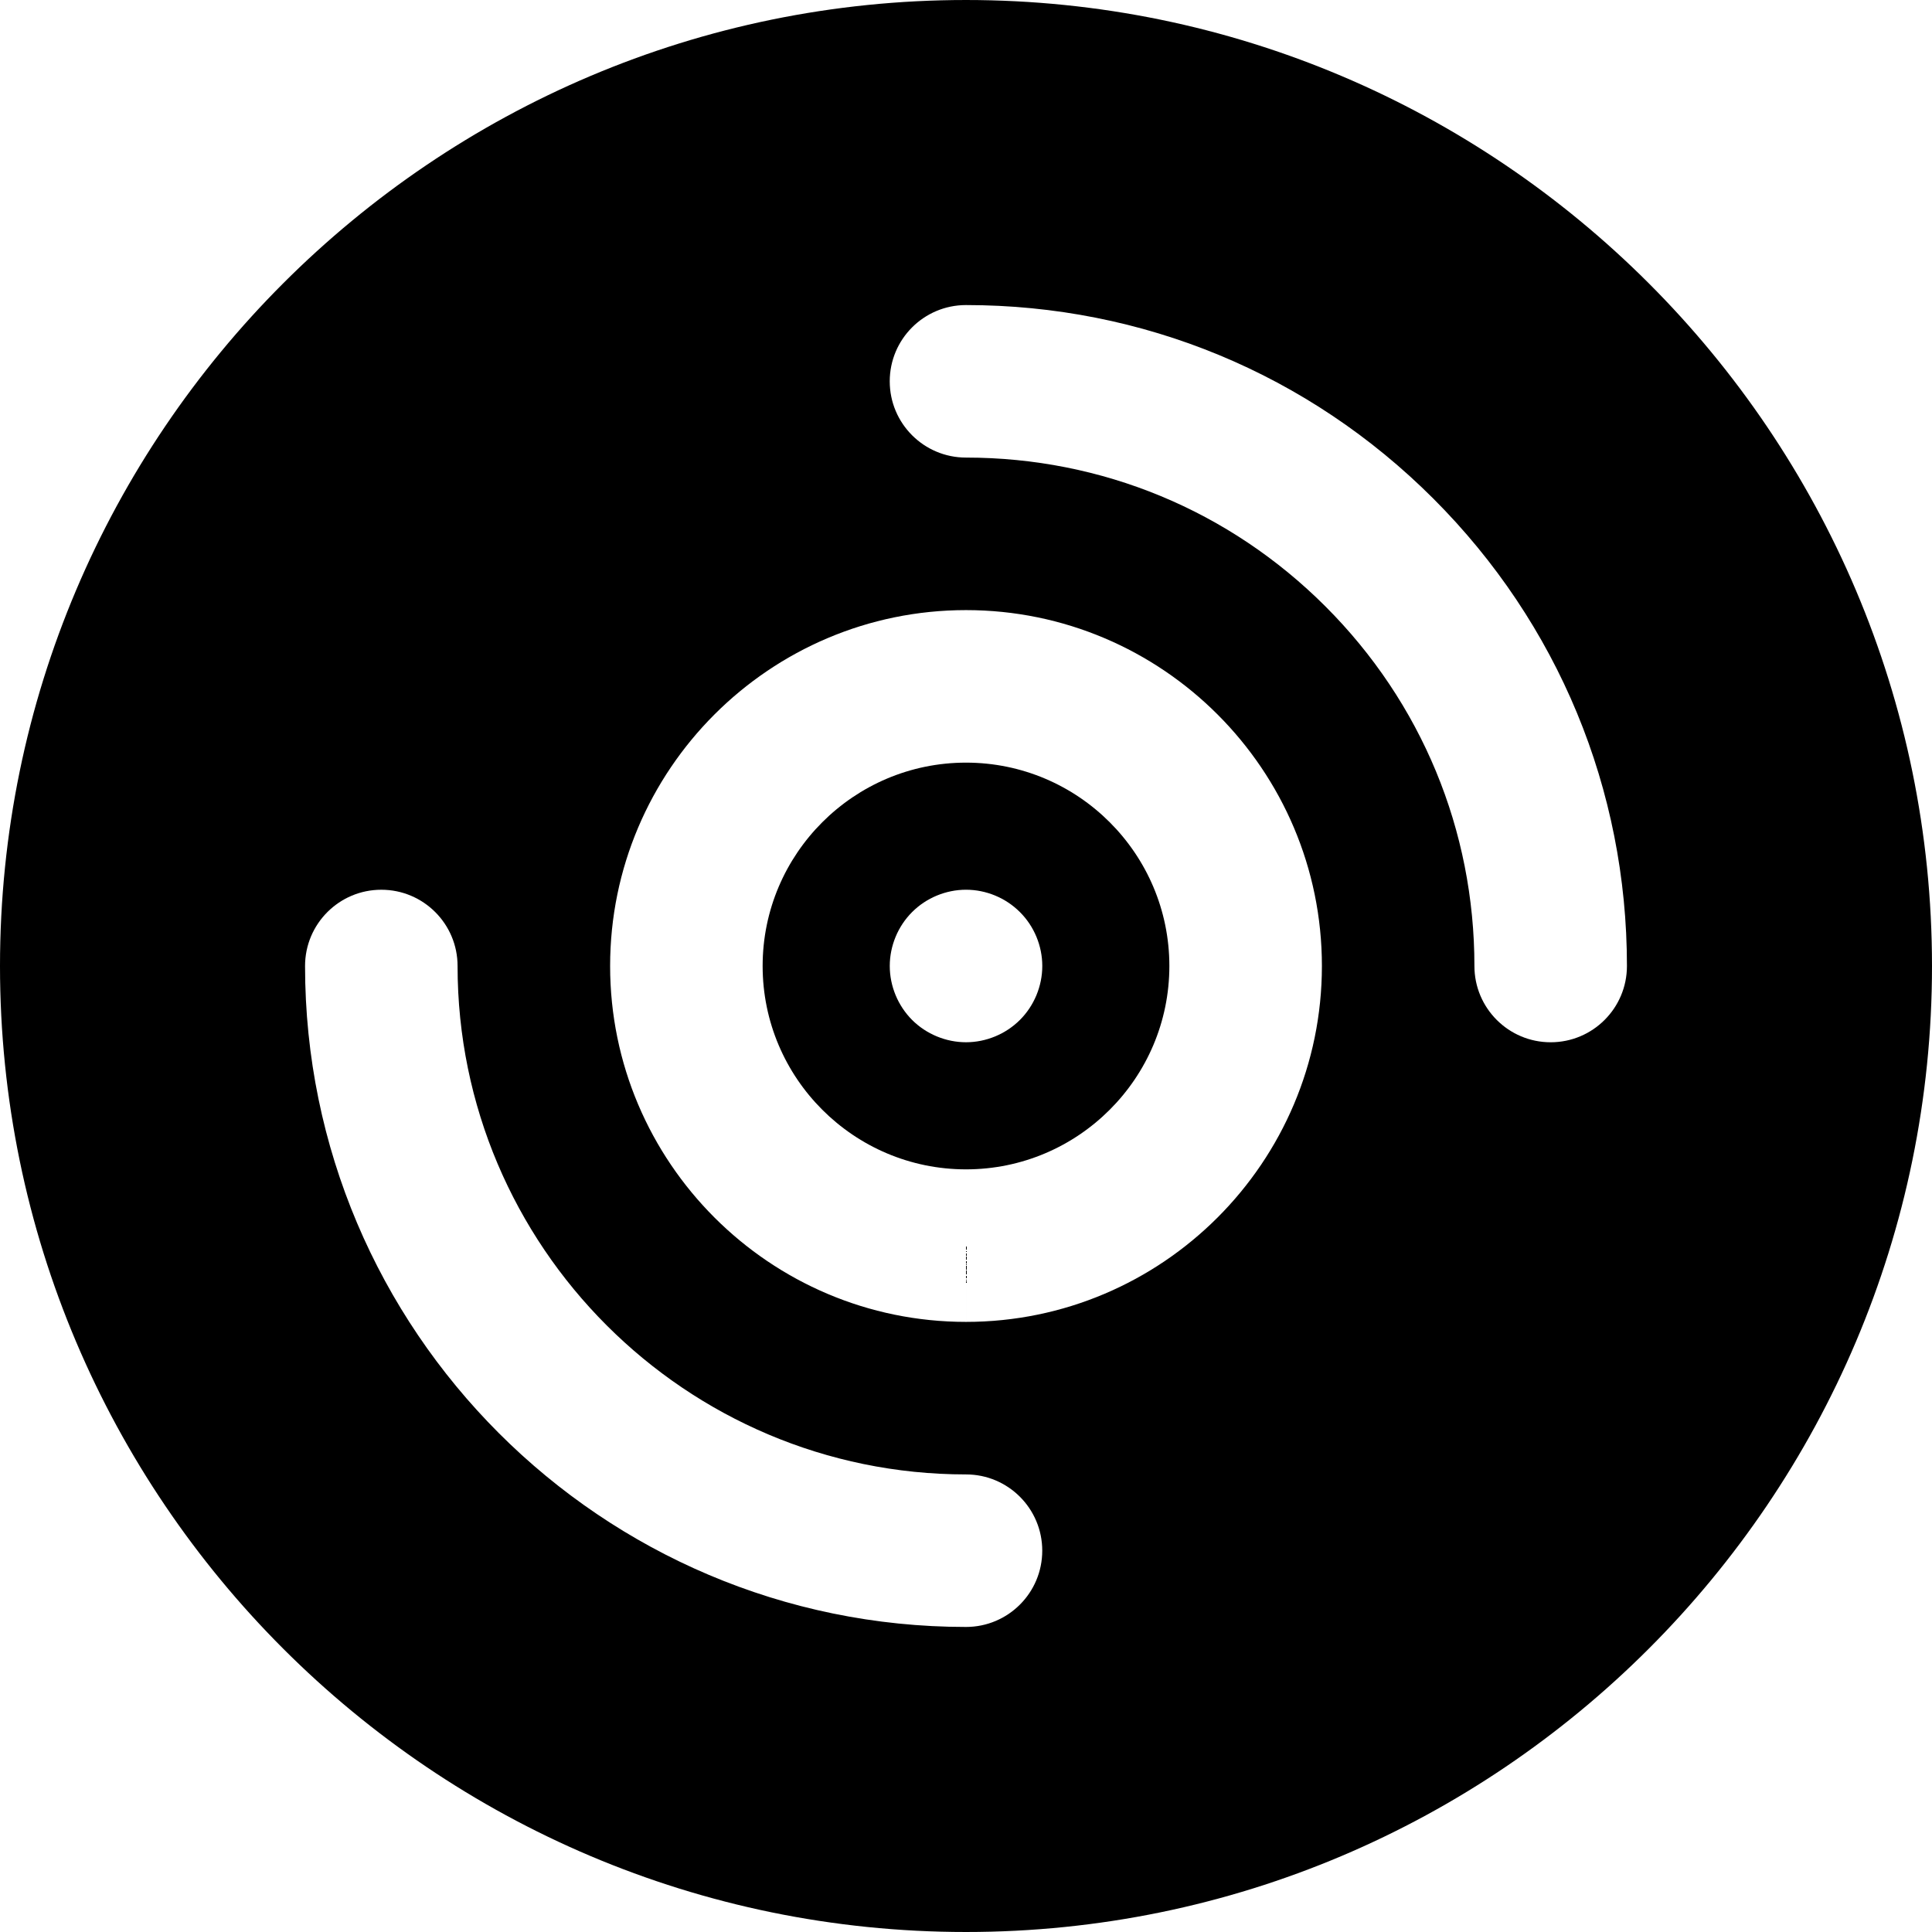 <?xml version="1.0" encoding="iso-8859-1"?>
<!-- Generator: Adobe Illustrator 19.0.0, SVG Export Plug-In . SVG Version: 6.00 Build 0)  -->
<svg xmlns="http://www.w3.org/2000/svg" xmlns:xlink="http://www.w3.org/1999/xlink" version="1.1" id="Capa_1" x="0px" y="0px" viewBox="0 0 512 512" style="enable-background:new 0 0 512 512;" xml:space="preserve">
<g>
	<g>
		<path d="M256.001,202.106c-29.717,0-53.894,24.176-53.894,53.893s24.177,53.894,53.894,53.894h0.005    c29.715,0,53.889-24.177,53.889-53.894S285.719,202.106,256.001,202.106z M270.29,270.291c-3.759,3.759-8.973,5.916-14.283,5.916    c-5.322,0-10.536-2.156-14.294-5.916c-3.759-3.773-5.916-8.973-5.916-14.294c0-5.322,2.157-10.523,5.916-14.282    c3.758-3.773,8.972-5.928,14.294-5.928s10.524,2.156,14.283,5.928c3.773,3.746,5.927,8.96,5.927,14.282    C276.217,261.318,274.061,266.532,270.29,270.291z"/>
	</g>
</g>
<g>
	<g>
		<path d="M255.999,0.001C114.84,0.003,0,114.842,0,255.999c0,141.159,114.841,256,256.001,256    C397.16,511.999,512,397.159,512,256.001C511.997,114.842,397.156,0.001,255.999,0.001z M255.999,431.158    c-96.583,0-175.157-78.575-175.157-175.158c0-11.161,9.049-20.21,20.21-20.21c11.161,0,20.21,9.049,20.21,20.21    c0,74.295,60.441,134.737,134.736,134.737c11.162,0,20.21,9.049,20.21,20.21C276.209,422.109,267.16,431.158,255.999,431.158z     M256.007,350.314v-20.21l-0.001,20.21c-0.001,0-0.004,0-0.005,0c-52.005,0-94.314-42.309-94.314-94.315    c0-52.005,42.308-94.314,94.315-94.314c52.007,0,94.315,42.308,94.315,94.314C350.317,308.005,308.01,350.314,256.007,350.314z     M410.945,276.212c-11.163,0-20.21-9.049-20.21-20.21c0.001-35.991-14.013-69.826-39.46-95.275    c-25.449-25.449-59.285-39.463-95.276-39.463c-11.162,0-20.21-9.049-20.21-20.21c0-11.162,9.049-20.21,20.21-20.21    c46.788,0,90.774,18.219,123.858,51.302c33.083,33.083,51.301,77.069,51.299,123.856    C431.156,267.163,422.105,276.212,410.945,276.212z"/>
	</g>
</g>
<g>
</g>
<g>
</g>
<g>
</g>
<g>
</g>
<g>
</g>
<g>
</g>
<g>
</g>
<g>
</g>
<g>
</g>
<g>
</g>
<g>
</g>
<g>
</g>
<g>
</g>
<g>
</g>
<g>
</g>
</svg>
